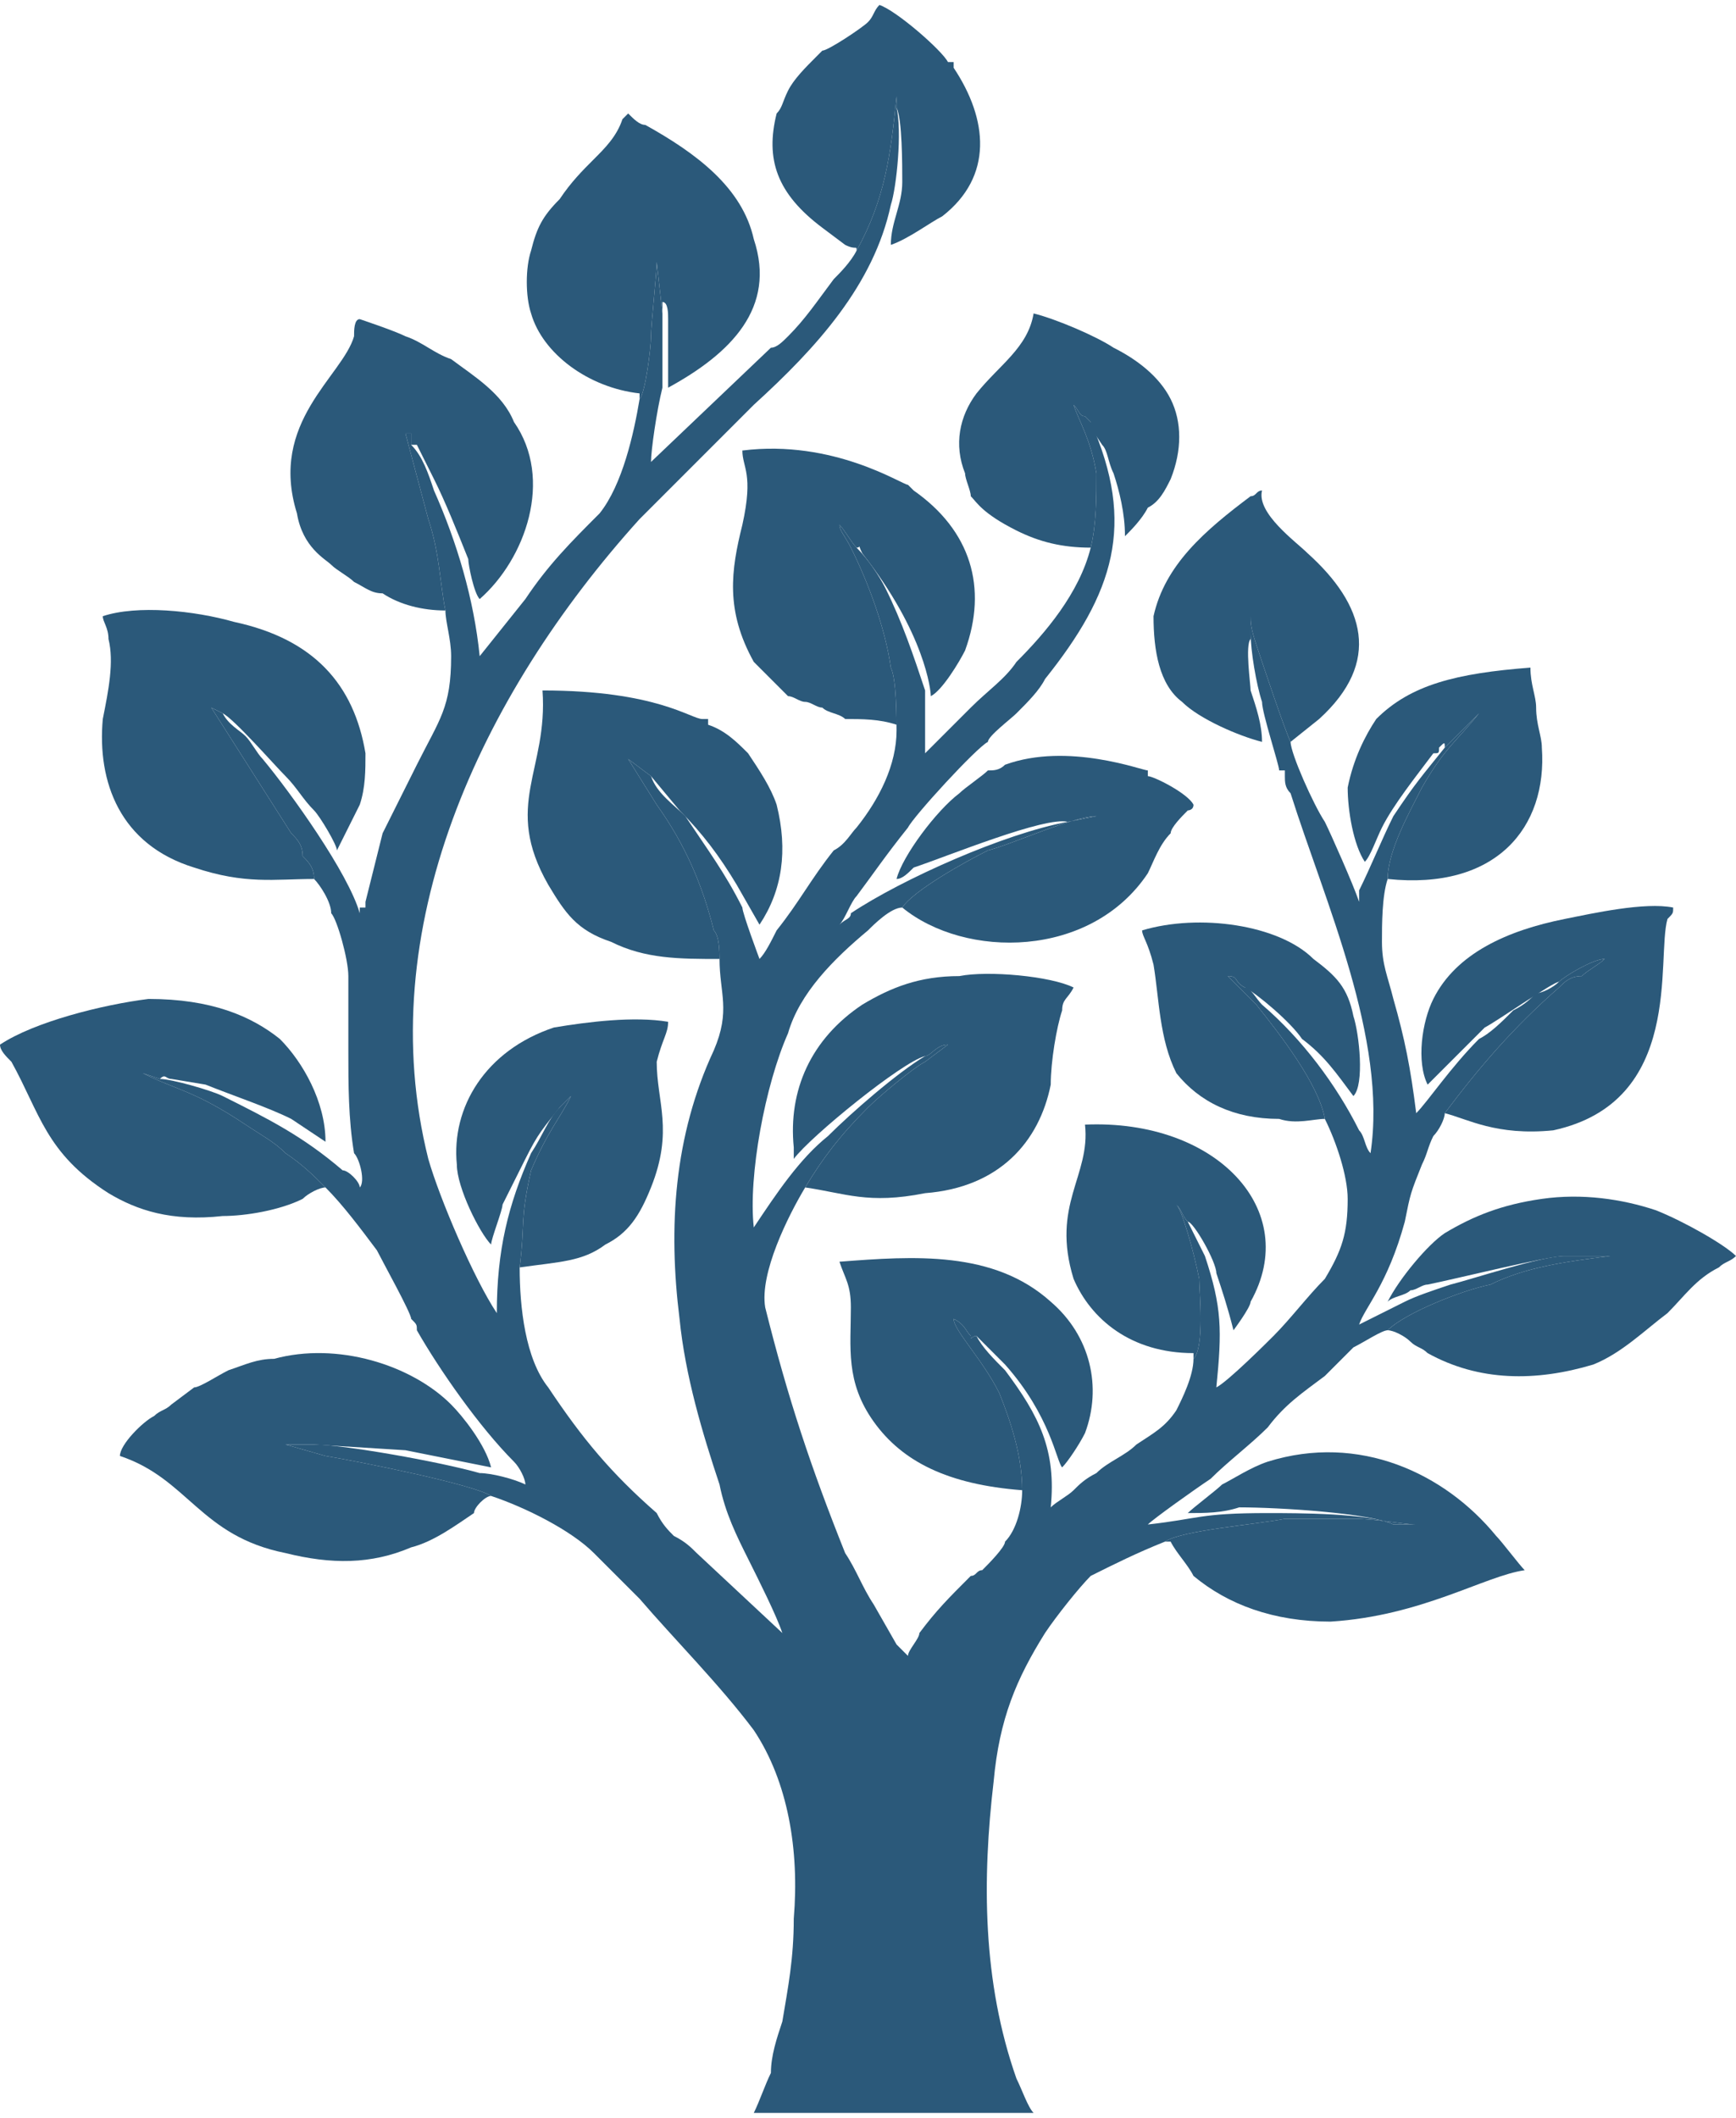 <?xml version="1.0" encoding="UTF-8"?>
<!DOCTYPE svg PUBLIC "-//W3C//DTD SVG 1.0//EN" "http://www.w3.org/TR/2001/REC-SVG-20010904/DTD/svg10.dtd">
<!-- Creator: CorelDRAW X8 -->
<svg xmlns="http://www.w3.org/2000/svg" xml:space="preserve" width="41px" height="50px" version="1.0" shape-rendering="geometricPrecision" text-rendering="geometricPrecision" image-rendering="optimizeQuality" fill-rule="evenodd" clip-rule="evenodd"
viewBox="0 0 304 369"
 xmlns:xlink="http://www.w3.org/1999/xlink">
 <g id="Layer_x0020_1">
  <g id="_2627754459792">
   <path fill="#2B597A" d="M150 43c-1,2 -3,4 -4,5 -3,4 -5,7 -8,10 -1,1 -2,2 -3,2l-21 20c0,-2 1,-9 2,-13 0,-4 0,-8 0,-13l-1 -9c0,2 -1,11 -1,13 0,2 -1,10 -2,11 -1,6 -3,15 -7,20 -5,5 -9,9 -13,15l-8 10c-1,-10 -4,-20 -8,-29 -1,-3 -2,-6 -4,-8 0,-1 0,-1 0,-2 -1,0 -1,0 -1,0l4 15c2,6 2,11 3,16 0,2 1,5 1,8 0,9 -2,11 -6,19 -2,4 -4,8 -6,12 -1,4 -2,8 -3,12 0,0 0,1 0,1 0,0 -1,0 -1,0 0,0 0,0 0,1 -2,-7 -12,-21 -17,-27 -1,-1 -2,-3 -3,-4 -1,-1 -3,-2 -4,-4l-2 -1 14 22c1,1 2,2 2,4 1,1 2,2 2,4 1,1 3,4 3,6 1,1 3,8 3,11 0,4 0,8 0,13 0,6 0,12 1,18 1,1 2,5 1,6 0,-1 -2,-3 -3,-3 -7,-6 -13,-9 -21,-13 -2,-1 -9,-3 -11,-3l-3 -1c6,3 9,3 18,9 3,2 5,3 7,5 3,2 5,4 7,6 3,3 6,7 9,11 1,2 6,11 6,12 1,1 1,1 1,2 4,7 11,17 17,23 1,1 2,3 2,4 -2,-1 -6,-2 -8,-2 -7,-2 -24,-5 -29,-5l-5 0 7 2c6,1 26,5 29,7 6,2 14,6 18,10l8 8c6,7 14,15 20,23 6,9 8,21 7,33 0,7 -1,12 -2,18 -1,3 -2,6 -2,9 -1,2 -2,5 -3,7l49 0c-1,-1 -2,-4 -3,-6 -6,-17 -6,-35 -4,-52 1,-11 4,-18 9,-26 2,-3 6,-8 8,-10 4,-2 8,-4 13,-6 3,-2 16,-3 21,-4 4,0 8,0 12,0 4,0 9,1 11,1 0,0 -3,0 -4,0 -4,-2 -17,-2 -22,-2 -12,0 -12,1 -21,2 1,-1 8,-6 11,-8 3,-3 7,-6 10,-9 3,-4 6,-6 10,-9l5 -5c2,-1 5,-3 6,-3 3,-3 13,-7 18,-8 6,-3 13,-4 21,-5l-8 0c-4,0 -16,4 -20,5 -3,1 -6,2 -8,3l-8 4c1,-3 5,-7 8,-18 1,-5 1,-5 3,-10 1,-2 1,-3 2,-5 1,-1 2,-3 2,-4 6,-8 12,-15 20,-22 1,-1 2,-2 4,-2 1,-1 3,-2 4,-3 -2,0 -7,3 -8,4 -1,1 -3,2 -4,2 -1,1 -2,2 -4,3 -2,2 -4,4 -6,5 -5,5 -9,11 -11,13 -1,-8 -2,-13 -4,-20 -1,-4 -2,-6 -2,-10 0,-3 0,-8 1,-11 0,-5 4,-12 6,-16 4,-7 6,-8 10,-13 -1,1 -2,2 -3,3 -1,1 -2,2 -3,3 -4,5 -5,6 -9,12 -2,4 -4,9 -6,13 0,1 0,1 0,2 -1,-3 -5,-12 -6,-14 -2,-3 -6,-12 -6,-14 -1,-2 -5,-14 -6,-17 -1,-3 -1,-4 -1,-5 0,0 0,0 0,-1l0 4c0,3 1,9 2,12 0,2 3,11 3,12 0,0 0,0 0,0l1 0c0,1 0,1 0,1 0,1 0,2 1,3 6,19 17,43 14,63 -1,-1 -1,-3 -2,-4 -4,-8 -10,-16 -17,-22 -1,-1 -2,-3 -3,-3 -2,-1 -1,-2 -3,-2l5 5c4,5 11,14 12,20 2,4 4,10 4,14 0,6 -1,9 -4,14 -3,3 -6,7 -9,10 -1,1 -8,8 -10,9 1,-10 1,-14 -2,-23 -1,-2 -2,-4 -3,-6 -1,-1 -1,-2 -2,-3 1,1 3,8 4,13 0,2 1,12 -1,14 0,3 -2,7 -3,9 -2,3 -4,4 -7,6 -2,2 -5,3 -7,5 -2,1 -3,2 -4,3 -1,1 -3,2 -4,3 1,-10 -2,-16 -8,-24 -2,-2 -4,-4 -5,-6 -1,0 -1,1 -1,0 -1,-1 -1,-2 -3,-3 0,2 5,7 8,13 2,5 4,11 4,17 0,3 -1,7 -3,9 0,1 -3,4 -4,5 -1,0 -1,1 -2,1 -4,4 -6,6 -9,10 0,1 -2,3 -2,4l-1 -1c0,0 -1,-1 -1,-1l-4 -7c-2,-3 -3,-6 -5,-9 -6,-15 -10,-27 -14,-43 -1,-6 4,-16 7,-21 3,-5 6,-9 11,-14 2,-2 8,-7 10,-8l4 -3c-2,0 -3,2 -4,2 -5,3 -13,10 -17,14 -5,4 -9,10 -13,16 -1,-9 2,-25 6,-34 2,-7 8,-13 14,-18 1,-1 4,-4 6,-4 2,-3 11,-8 15,-10 4,-1 15,-6 19,-6l-5 1c-11,2 -29,10 -38,16 0,1 -1,1 -2,2 1,-1 2,-4 3,-5 3,-4 5,-7 9,-12 1,-2 12,-14 14,-15 0,-1 4,-4 5,-5 2,-2 4,-4 5,-6 12,-15 16,-27 8,-45l-1 -1c-1,0 -1,-1 -2,-2 1,3 3,6 4,12 0,4 0,9 -1,13 -2,8 -8,15 -13,20 -2,3 -5,5 -8,8l-8 8c0,-4 0,-7 0,-11 -2,-6 -4,-12 -7,-18 -1,-2 -3,-5 -5,-7 -1,-1 -2,-3 -3,-4 0,1 1,2 2,4 3,6 6,14 7,21 1,2 1,9 1,11 0,6 -3,12 -7,17 -1,1 -2,3 -4,4 -4,5 -6,9 -10,14 -1,2 -2,4 -3,5 0,0 -3,-8 -3,-9 -3,-6 -6,-10 -10,-16 -2,-2 -5,-4 -6,-7l-4 -3 5 8c5,7 8,14 10,22 1,1 1,4 1,5 0,6 2,9 -1,16 -7,15 -8,31 -6,47 1,10 4,20 7,29 1,5 3,9 5,13 2,4 5,10 6,13l-15 -14c-1,-1 -2,-2 -4,-3 -1,-1 -2,-2 -3,-4 -8,-7 -13,-13 -19,-22 -4,-5 -5,-14 -5,-21 1,-8 0,-8 2,-17 3,-7 5,-9 7,-13l-2 2c-2,2 -3,5 -5,8 -4,9 -6,17 -6,28 -4,-6 -10,-20 -12,-27 -10,-40 9,-81 37,-112 6,-6 14,-14 20,-20 11,-10 21,-21 24,-35 1,-3 2,-13 1,-17l0 -2c-1,10 -2,18 -7,27l0 0z"/>
   <path fill="#2B597A" d="M18 107c0,1 1,2 1,4 1,4 0,9 -1,14 -1,11 3,22 16,26 9,3 14,2 21,2 0,-2 -1,-3 -2,-4 0,-2 -1,-3 -2,-4l-14 -22 2 1c2,1 9,9 11,11 2,2 3,4 5,6 1,1 4,6 4,7 1,-2 3,-6 4,-8 1,-3 1,-6 1,-9 -2,-12 -9,-20 -23,-23 -7,-2 -17,-3 -23,-1z"/>
   <path fill="#2B597A" d="M34 242l-4 3c-1,1 -2,1 -3,2 -2,1 -6,5 -6,7 12,4 14,14 29,17 8,2 15,2 22,-1 4,-1 8,-4 11,-6 0,-1 2,-3 3,-3 -3,-2 -23,-6 -29,-7l-7 -2 5 0c0,0 0,0 0,0l16 1 15 3c-1,-4 -5,-9 -7,-11 -7,-7 -20,-11 -31,-8 -3,0 -5,1 -8,2 -2,1 -5,3 -6,3z"/>
   <path fill="#2B597A" d="M126 167c0,-1 0,-4 -1,-5 -2,-8 -5,-15 -10,-22l-5 -8 4 3 5 6c4,4 7,8 10,13l4 7c4,-6 5,-13 3,-21 -1,-3 -3,-6 -5,-9 -2,-2 -4,-4 -7,-5 0,0 0,0 0,-1 -1,0 0,0 -1,0 -2,0 -8,-5 -28,-5 1,14 -7,20 1,34 3,5 5,8 11,10 6,3 12,3 19,3z"/>
   <path fill="#2B597A" d="M57 207c-2,-2 -4,-4 -7,-6 -2,-2 -4,-3 -7,-5 -9,-6 -12,-6 -18,-9l3 1c1,-1 1,0 2,0l6 1c5,2 11,4 15,6l6 4c0,-7 -4,-14 -8,-18 -5,-4 -12,-7 -23,-7 -8,1 -20,4 -26,8 0,1 1,2 2,3 5,9 6,16 17,23 5,3 11,5 20,4 4,0 10,-1 14,-3 1,-1 3,-2 4,-2z"/>
   <path fill="#2B597A" d="M141 122c1,0 2,1 3,1 1,1 3,1 4,2 3,0 6,0 9,1l0 1c0,-2 0,-9 -1,-11 -1,-7 -4,-15 -7,-21 -1,-2 -2,-3 -2,-4 1,1 2,3 3,4 1,0 0,-1 1,1 11,14 12,24 12,25 2,-1 5,-6 6,-8 4,-11 1,-21 -9,-28l-1 -1c0,0 0,0 0,0l0 0c-1,0 -13,-8 -29,-6 0,3 2,4 0,13 -2,8 -3,15 2,24 2,2 4,4 6,6 1,0 2,1 3,1z"/>
   <path fill="#2B597A" d="M58 98c1,1 3,2 4,3 2,1 3,2 5,2 3,2 7,3 11,3 -1,-5 -1,-10 -3,-16l-4 -15c0,0 0,0 1,0 0,1 0,1 0,2 1,0 1,0 1,0l3 6c2,4 4,9 6,14 0,1 1,6 2,7 8,-7 13,-21 6,-31 -2,-5 -7,-8 -11,-11 -3,-1 -5,-3 -8,-4 -2,-1 -8,-3 -8,-3 -1,0 -1,2 -1,3 -2,7 -15,15 -10,31 1,6 5,8 6,9z"/>
   <path fill="#2B597A" d="M162 184c1,0 2,-2 4,-2l-4 3c-2,1 -8,6 -10,8 -5,5 -8,9 -11,14 7,1 11,3 21,1 13,-1 20,-9 22,-19 0,-4 1,-10 2,-13 0,-2 1,-2 2,-4 -4,-2 -15,-3 -20,-2 -7,0 -12,2 -17,5 -9,6 -13,15 -12,25 0,1 0,2 0,2 3,-4 19,-17 23,-18z"/>
   <path fill="#2B597A" d="M93 54c2,7 10,13 19,14l0 1c1,-1 2,-9 2,-11 0,-2 1,-11 1,-13l1 9 0 -2c1,0 1,2 1,3 0,4 0,11 0,12 11,-6 19,-14 15,-26 -2,-9 -10,-15 -19,-20 -1,0 -2,-1 -3,-2 -1,1 0,0 -1,1 -1,3 -3,5 -5,7 -2,2 -4,4 -6,7 -3,3 -4,5 -5,9 -1,3 -1,8 0,11z"/>
   <path fill="#2B597A" d="M179 260c0,-6 -2,-12 -4,-17 -3,-6 -8,-11 -8,-13 2,1 2,2 3,3 0,1 0,0 1,0 1,1 4,4 5,5 8,9 9,17 10,18 1,-1 3,-4 4,-6 3,-8 1,-17 -6,-23 -10,-9 -24,-8 -37,-7 1,3 2,4 2,8 0,7 -1,13 4,20 5,7 13,11 26,12z"/>
   <path fill="#2B597A" d="M274 219l8 0c-8,1 -15,2 -21,5 -5,1 -15,5 -18,8 1,0 3,1 4,2 1,1 2,1 3,2 9,5 19,5 29,2 5,-2 9,-6 13,-9 3,-3 5,-6 9,-8 1,-1 2,-1 3,-2 -2,-2 -9,-6 -14,-8 -6,-2 -13,-3 -20,-2 -7,1 -12,3 -17,6 -3,2 -8,8 -10,12 1,-1 3,-1 4,-2 1,0 2,-1 3,-1 5,-1 21,-5 24,-5z"/>
   <path fill="#2B597A" d="M244 266c1,0 4,0 4,0 -2,0 -7,-1 -11,-1 -4,0 -8,0 -12,0 -5,1 -18,2 -21,4l1 0c1,2 3,4 4,6 6,5 14,8 24,8 16,-1 27,-8 34,-9 -1,-1 -4,-5 -5,-6 -9,-11 -24,-18 -40,-13 -3,1 -6,3 -8,4 -1,1 -5,4 -6,5 3,0 6,0 9,-1 7,0 23,1 27,3z"/>
   <path fill="#2B597A" d="M273 171c1,-1 6,-4 8,-4 -1,1 -3,2 -4,3 -2,0 -3,1 -4,2 -8,7 -14,14 -20,22 4,1 9,4 19,3 23,-5 18,-30 20,-37 1,-1 1,-1 1,-2l0 0c-5,-1 -14,1 -19,2 -10,2 -19,6 -23,14 -2,4 -3,11 -1,15 2,-2 8,-8 10,-10 2,-1 12,-8 13,-8z"/>
   <path fill="#2B597A" d="M98 193l2 -2c-2,4 -4,6 -7,13 -2,9 -1,9 -2,17 7,-1 11,-1 15,-4 4,-2 6,-5 8,-10 4,-10 1,-15 1,-22 1,-4 2,-5 2,-7 -6,-1 -14,0 -20,1 -12,4 -18,14 -17,24 0,4 4,12 6,14 0,-1 2,-6 2,-7 1,-2 2,-4 3,-6 3,-6 3,-6 7,-11z"/>
   <path fill="#2B597A" d="M173 134c-1,1 -4,3 -5,4 -4,3 -10,11 -11,15 1,0 2,-1 3,-2 6,-2 23,-9 27,-8l5 -1c-4,0 -15,5 -19,6 -4,2 -13,7 -15,10 11,9 33,9 43,-6 1,-2 2,-5 4,-7 0,-1 2,-3 3,-4 0,0 1,0 1,-1 -1,-2 -7,-5 -8,-5l0 -1c-1,0 -14,-5 -25,-1 -1,1 -2,1 -3,1z"/>
   <path fill="#2B597A" d="M170 86c1,1 2,3 8,6 4,2 8,3 13,3 1,-4 1,-9 1,-13 -1,-6 -3,-9 -4,-12 1,1 1,2 2,2l1 1c0,0 0,0 0,1l2 3c1,1 1,3 2,5 1,3 2,7 2,11 1,-1 3,-3 4,-5 2,-1 3,-3 4,-5 2,-5 2,-10 0,-14 -2,-4 -6,-7 -10,-9 -3,-2 -10,-5 -14,-6 -1,6 -6,9 -10,14 -3,4 -4,9 -2,14 0,1 1,3 1,4z"/>
   <path fill="#2B597A" d="M144 8l-1 1c-2,2 -4,4 -5,6 -1,2 -1,3 -2,4 -2,8 0,14 8,20l4 3c2,1 2,0 2,1l0 0c5,-9 6,-17 7,-27l0 2c1,2 1,10 1,13 0,4 -2,7 -2,11 3,-1 7,-4 9,-5 9,-7 8,-17 2,-26 0,0 0,0 0,-1 0,0 0,0 -1,0 -1,-2 -9,-9 -12,-10 -1,1 -1,2 -2,3 -1,1 -7,5 -8,5z"/>
   <path fill="#2B597A" d="M219 110l0 -4c0,1 0,1 0,1 0,1 0,2 1,5 1,3 5,15 6,17l5 -4c11,-10 8,-20 -2,-29 -2,-2 -9,-7 -8,-11 -1,0 -1,1 -2,1 -8,6 -15,12 -17,21 0,6 1,12 5,15 3,3 10,6 14,7 0,-3 -1,-6 -2,-9 0,-1 -1,-8 0,-9 0,-1 0,-1 0,-1z"/>
   <path fill="#2B597A" d="M209 237c2,-2 1,-12 1,-14 -1,-5 -3,-12 -4,-13 1,1 1,2 2,3 1,0 5,7 5,9 1,3 2,6 3,10 0,0 3,-4 3,-5 9,-16 -6,-32 -29,-31 1,9 -6,14 -2,27 3,7 10,13 21,13l0 1z"/>
   <path fill="#2B597A" d="M253 130c1,-1 2,-2 3,-3 1,-1 2,-2 3,-3 -4,5 -6,6 -10,13 -2,4 -6,11 -6,16 19,2 28,-9 27,-23 0,-2 -1,-4 -1,-7 0,-2 -1,-4 -1,-7 -13,1 -21,3 -27,9 -2,3 -4,7 -5,12 0,4 1,10 3,13 1,-1 2,-4 3,-6 2,-4 6,-9 9,-13 1,0 1,0 1,-1 1,-1 1,-1 1,0z"/>
   <path fill="#2B597A" d="M232 195c-1,-6 -8,-15 -12,-20l-5 -5c2,0 1,1 3,2 2,1 8,6 10,9 4,3 6,6 9,10 2,-2 1,-11 0,-14 -1,-5 -3,-7 -7,-10 -6,-6 -20,-8 -30,-5 0,1 1,2 2,6 1,6 1,13 4,19 4,5 10,8 18,8 3,1 6,0 8,0z"/>
  </g>
 </g>
</svg>
